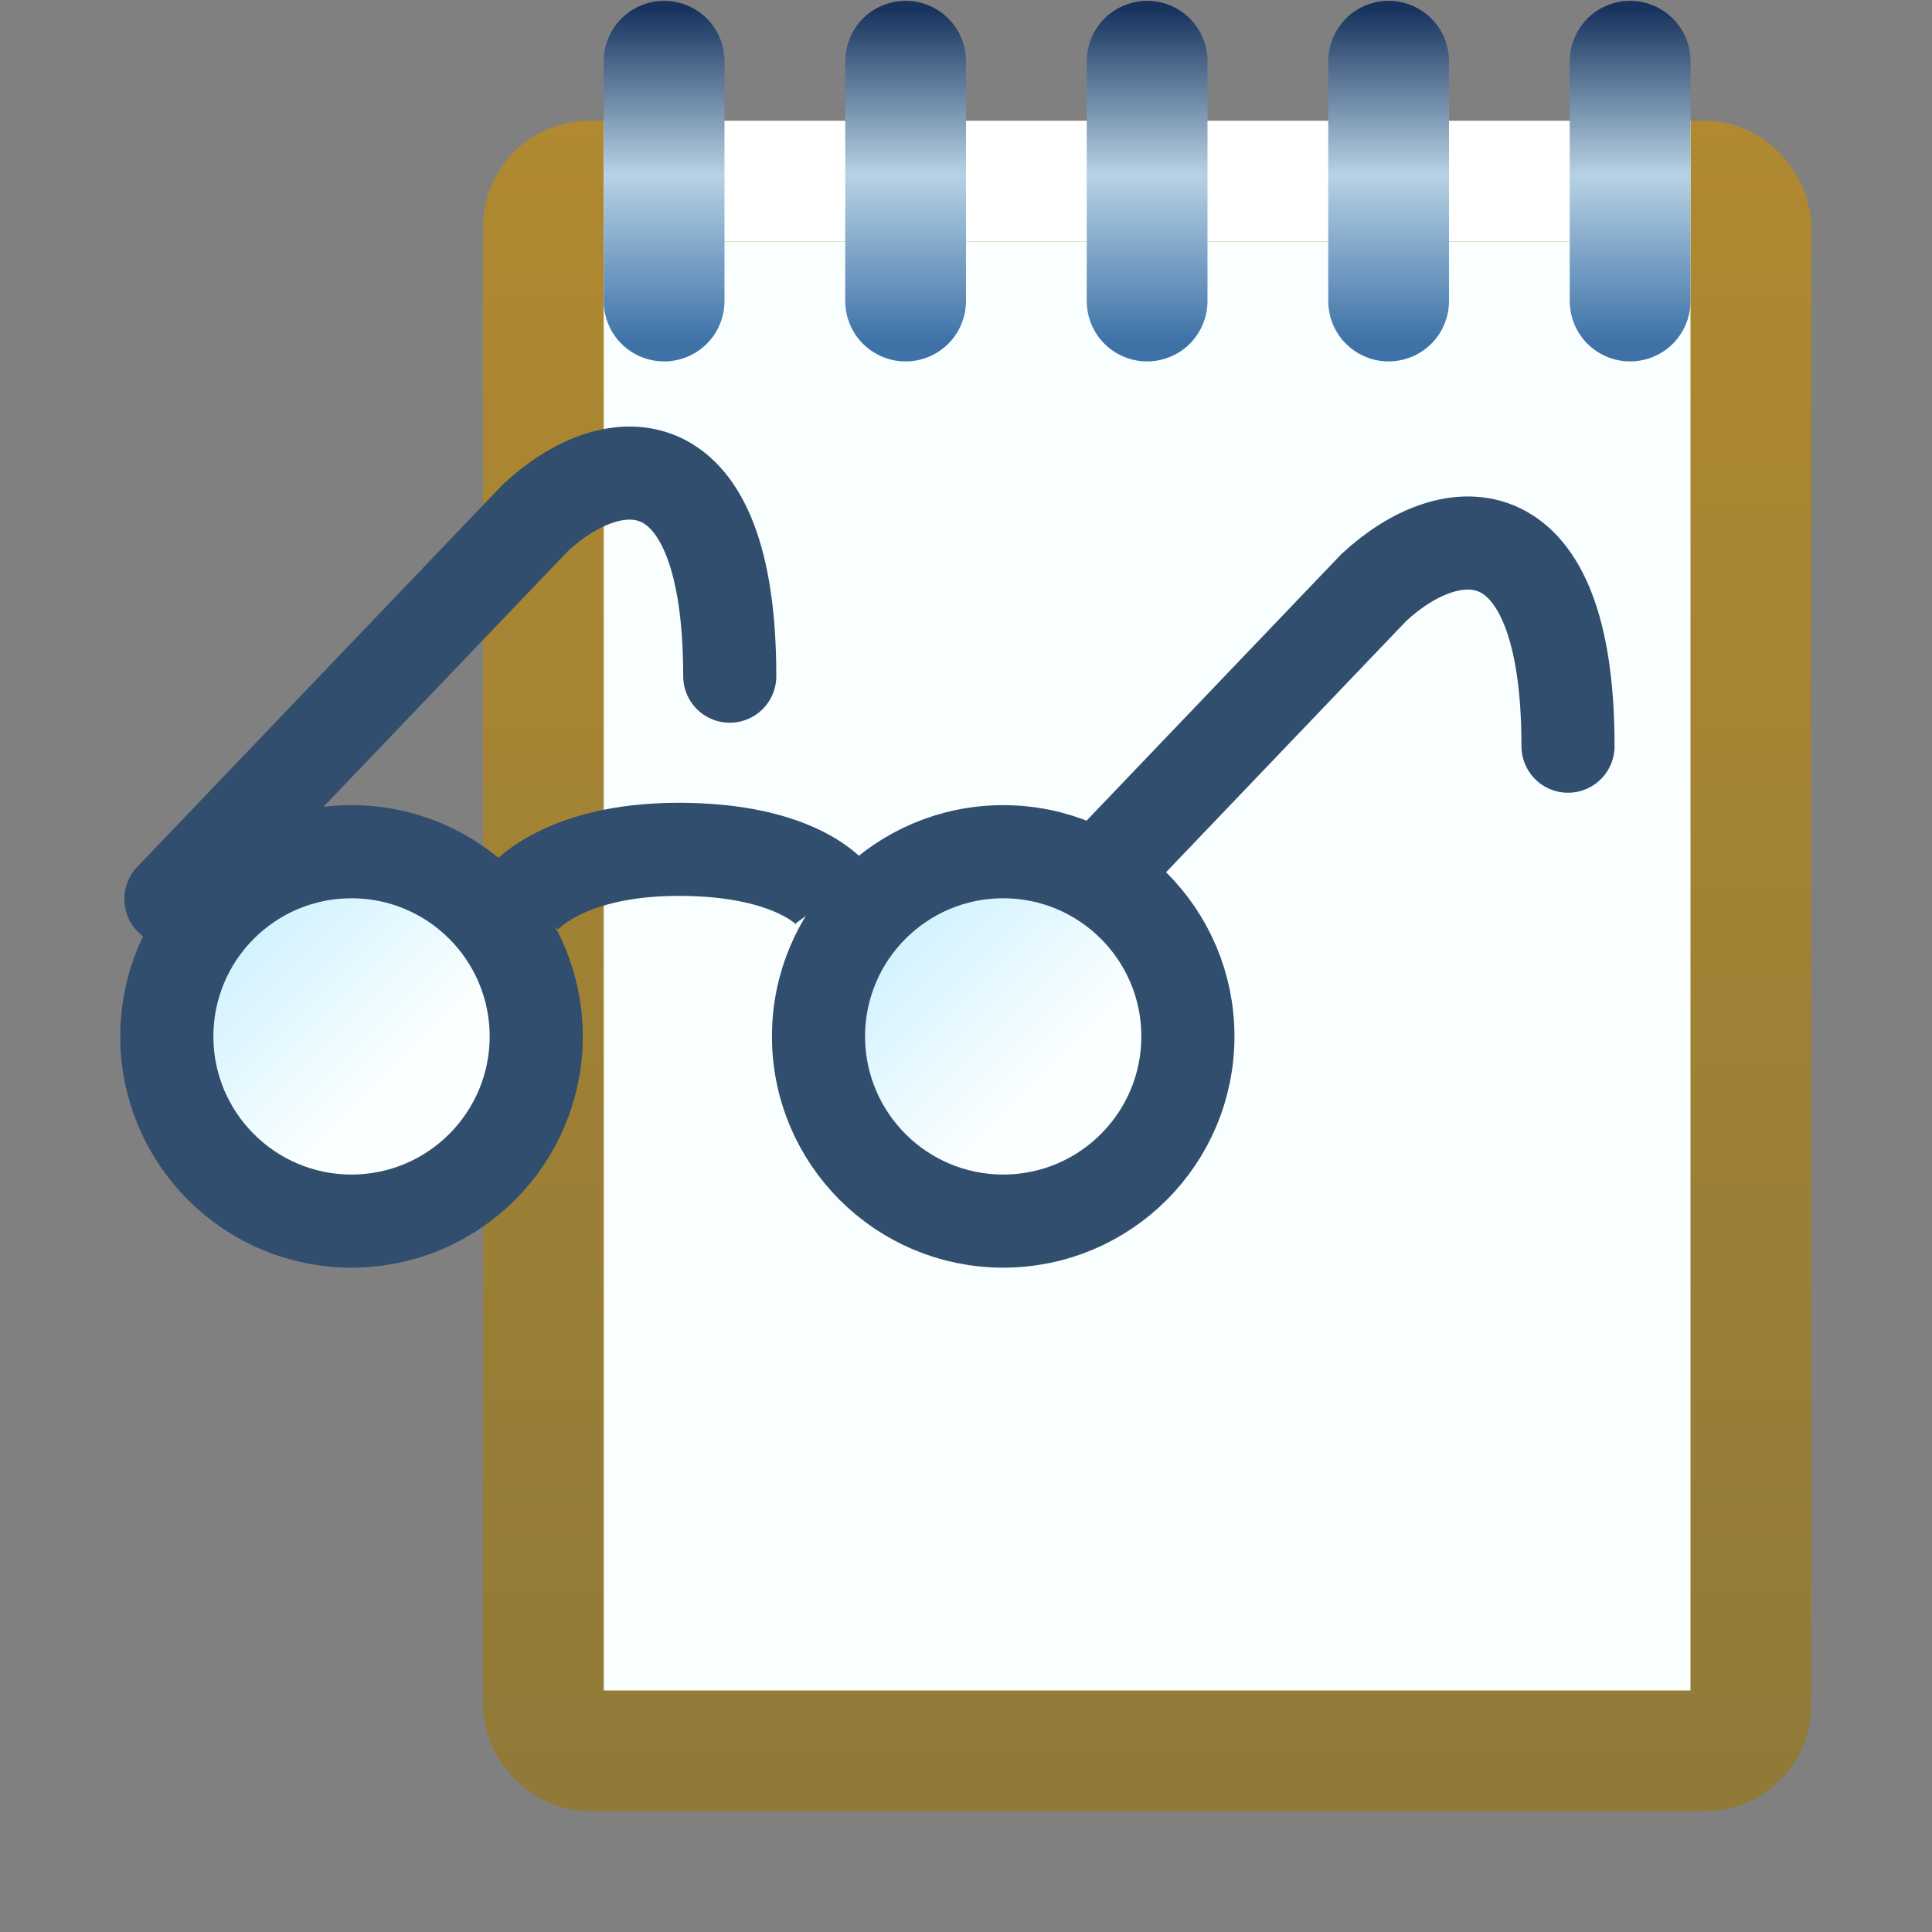 <?xml version="1.0" encoding="UTF-8" standalone="no"?>
<!-- Created with Inkscape (http://www.inkscape.org/) -->

<svg
   xmlns:dc="http://purl.org/dc/elements/1.1/"
   xmlns:cc="http://creativecommons.org/ns#"
   xmlns:rdf="http://www.w3.org/1999/02/22-rdf-syntax-ns#"
   xmlns:svg="http://www.w3.org/2000/svg"
   xmlns="http://www.w3.org/2000/svg"
   xmlns:xlink="http://www.w3.org/1999/xlink"
   xmlns:sodipodi="http://sodipodi.sourceforge.net/DTD/sodipodi-0.dtd"
   xmlns:inkscape="http://www.inkscape.org/namespaces/inkscape"
   width="16"
   height="16"
   viewBox="0 0 16 16"
   id="svg2"
   version="1.1"
   inkscape:version="0.92.3 (2405546, 2018-03-11)"
   sodipodi:docname="review_ccs_task.svg">
  <rect x="0" y="0" width="16" height="16" fill="#808080" stroke="none"/>
  <defs
     id="defs4">
    <linearGradient
       inkscape:collect="always"
       id="linearGradient4187">
      <stop
         style="stop-color:#17325d;stop-opacity:1"
         offset="0"
         id="stop4189" />
      <stop
         id="stop4201"
         offset="0.5"
         style="stop-color:#b7d2e4;stop-opacity:1" />
      <stop
         style="stop-color:#3e72a7;stop-opacity:1"
         offset="1"
         id="stop4191" />
    </linearGradient>
    <linearGradient
       id="linearGradient4178-1"
       inkscape:collect="always">
      <stop
         id="stop4180-5"
         offset="0"
         style="stop-color:#7e713d;stop-opacity:1" />
      <stop
         id="stop4182-0"
         offset="1"
         style="stop-color:#b28a30;stop-opacity:1" />
    </linearGradient>
    <linearGradient
       gradientTransform="translate(1.83,0)"
       gradientUnits="userSpaceOnUse"
       y2="1039.235"
       x2="3.975"
       y1="1036.383"
       x1="3.975"
       id="linearGradient4326"
       xlink:href="#linearGradient4187"
       inkscape:collect="always" />
    <linearGradient
       gradientTransform="translate(3.884,-4.2568467e-7)"
       gradientUnits="userSpaceOnUse"
       y2="1039.235"
       x2="3.975"
       y1="1036.383"
       x1="3.975"
       id="linearGradient4328"
       xlink:href="#linearGradient4187"
       inkscape:collect="always" />
    <linearGradient
       gradientTransform="matrix(0.837,0,0,1.105,6.64,-109.421)"
       gradientUnits="userSpaceOnUse"
       y2="1039.235"
       x2="3.975"
       y1="1036.383"
       x1="3.975"
       id="linearGradient4330"
       xlink:href="#linearGradient4187"
       inkscape:collect="always" />
    <linearGradient
       inkscape:collect="always"
       xlink:href="#linearGradient4178-1"
       id="linearGradient4340"
       gradientUnits="userSpaceOnUse"
       gradientTransform="matrix(1.255,0,0,1.491,-14.837,-509.374)"
       x1="20.3"
       y1="1052.201"
       x2="20.3"
       y2="1036.755" />
    <linearGradient
       gradientTransform="translate(1.846,0)"
       gradientUnits="userSpaceOnUse"
       y2="1039.235"
       x2="3.975"
       y1="1036.383"
       x1="3.975"
       id="linearGradient4648"
       xlink:href="#linearGradient4187"
       inkscape:collect="always" />
    <linearGradient
       gradientTransform="translate(3.86,-4.2568467e-7)"
       gradientUnits="userSpaceOnUse"
       y2="1039.235"
       x2="3.975"
       y1="1036.383"
       x1="3.975"
       id="linearGradient4650"
       xlink:href="#linearGradient4187"
       inkscape:collect="always" />
    <linearGradient
       gradientTransform="matrix(0.837,0,0,1.105,6.585,-109.218)"
       gradientUnits="userSpaceOnUse"
       y2="1039.235"
       x2="3.975"
       y1="1036.383"
       x1="3.975"
       id="linearGradient4652"
       xlink:href="#linearGradient4187"
       inkscape:collect="always" />
    <linearGradient
       inkscape:collect="always"
       xlink:href="#linearGradient4187"
       id="linearGradient4674"
       gradientUnits="userSpaceOnUse"
       gradientTransform="matrix(-0.044,0,0,0.967,5.696,34.252)"
       x1="3.975"
       y1="1036.383"
       x2="3.975"
       y2="1039.235" />
    <linearGradient
       inkscape:collect="always"
       xlink:href="#linearGradient4187"
       id="linearGradient4674-7"
       gradientUnits="userSpaceOnUse"
       gradientTransform="matrix(-0.044,0,0,0.967,7.696,34.252)"
       x1="3.975"
       y1="1036.383"
       x2="3.975"
       y2="1039.235" />
    <linearGradient
       inkscape:collect="always"
       xlink:href="#linearGradient4187"
       id="linearGradient4674-5"
       gradientUnits="userSpaceOnUse"
       gradientTransform="matrix(-0.044,0,0,0.967,9.696,34.252)"
       x1="3.975"
       y1="1036.383"
       x2="3.975"
       y2="1039.235" />
    <linearGradient
       inkscape:collect="always"
       xlink:href="#linearGradient4187"
       id="linearGradient4674-0"
       gradientUnits="userSpaceOnUse"
       gradientTransform="matrix(-0.044,0,0,0.967,11.696,34.252)"
       x1="3.975"
       y1="1036.383"
       x2="3.975"
       y2="1039.235" />
    <linearGradient
       inkscape:collect="always"
       xlink:href="#linearGradient4187"
       id="linearGradient4674-54"
       gradientUnits="userSpaceOnUse"
       gradientTransform="matrix(-0.044,0,0,0.967,13.696,34.252)"
       x1="3.975"
       y1="1036.383"
       x2="3.975"
       y2="1039.235" />
    <linearGradient
       id="linearGradient983"
       inkscape:collect="always">
      <stop
         id="stop979"
         offset="0"
         style="stop-color:#f8f9fb;stop-opacity:1" />
      <stop
         id="stop981"
         offset="1"
         style="stop-color:#8794ad;stop-opacity:1" />
    </linearGradient>
    <linearGradient
       id="linearGradient893"
       inkscape:collect="always">
      <stop
         id="stop889"
         offset="0"
         style="stop-color:#cdddeb;stop-opacity:1" />
      <stop
         id="stop891"
         offset="1"
         style="stop-color:#5d92bc;stop-opacity:1" />
    </linearGradient>
    <linearGradient
       id="linearGradient4845"
       inkscape:collect="always">
      <stop
         id="stop4847"
         offset="0"
         style="stop-color:#afb8cd;stop-opacity:1;" />
      <stop
         id="stop4849"
         offset="1"
         style="stop-color:#8192b5;stop-opacity:1" />
    </linearGradient>
    <linearGradient
       id="linearGradient4784">
      <stop
         id="stop4786"
         offset="0"
         style="stop-color:#b68e69;stop-opacity:1" />
      <stop
         style="stop-color:#d5ae7d;stop-opacity:1"
         offset="0.942"
         id="stop4792" />
      <stop
         id="stop4788"
         offset="1"
         style="stop-color:#c69863;stop-opacity:1" />
    </linearGradient>
    <linearGradient
       inkscape:collect="always"
       xlink:href="#linearGradient983"
       id="linearGradient4908-9"
       x1="10.545"
       y1="1038.578"
       x2="10.545"
       y2="1052.323"
       gradientUnits="userSpaceOnUse"
       gradientTransform="matrix(0.993,0,0,0.994,-0.959,8.257)" />
    <linearGradient
       gradientTransform="translate(22.016,0.016)"
       gradientUnits="userSpaceOnUse"
       y2="1040.391"
       x2="-12.922"
       y1="1037.323"
       x1="-12.922"
       id="linearGradient4851-7"
       xlink:href="#linearGradient4845"
       inkscape:collect="always" />
    <linearGradient
       gradientTransform="translate(-0.746,0.668)"
       gradientUnits="userSpaceOnUse"
       y2="734.098"
       x2="745.948"
       y1="732.348"
       x1="745.58"
       id="linearGradient895"
       xlink:href="#linearGradient893"
       inkscape:collect="always" />
    <linearGradient
       gradientUnits="userSpaceOnUse"
       y2="8.105"
       x2="3.073"
       y1="6.461"
       x1="1.433"
       id="linearGradient4945-1"
       xlink:href="#linearGradient4939-7"
       inkscape:collect="always" />
    <linearGradient
       id="linearGradient4939-7"
       inkscape:collect="always">
      <stop
         id="stop4941-4"
         offset="0"
         style="stop-color:#d5f3ff;stop-opacity:1;" />
      <stop
         id="stop4943-0"
         offset="1"
         style="stop-color:#fcffff;stop-opacity:1" />
    </linearGradient>
    <linearGradient
       id="linearGradient5103-3-7">
      <stop
         id="stop5105-5-4"
         offset="0"
         style="stop-color:#c1ebca;stop-opacity:1" />
      <stop
         style="stop-color:#b3dac7;stop-opacity:1"
         offset="0.267"
         id="stop7550-07-0" />
      <stop
         style="stop-color:#9ec2c3;stop-opacity:1"
         offset="0.517"
         id="stop7548-6-9" />
      <stop
         id="stop5107-7-48"
         offset="1"
         style="stop-color:#7a99bb;stop-opacity:1" />
    </linearGradient>
    <linearGradient
       inkscape:collect="always"
       xlink:href="#linearGradient4939-7"
       id="linearGradient7728"
       gradientUnits="userSpaceOnUse"
       x1="1.433"
       y1="6.461"
       x2="3.073"
       y2="8.105" />
  </defs>
  <sodipodi:namedview
     id="base"
     pagecolor="#ffffff"
     bordercolor="#666666"
     borderopacity="1.0"
     inkscape:pageopacity="0.0"
     inkscape:pageshadow="2"
     inkscape:zoom="30.259798"
     inkscape:cx="2.8720651"
     inkscape:cy="7.936907"
     inkscape:document-units="px"
     inkscape:current-layer="layer1"
     showgrid="true"
     units="px"
     inkscape:snap-others="false"
     inkscape:snap-grids="false"
     inkscape:window-width="1920"
     inkscape:window-height="972"
     inkscape:window-x="-8"
     inkscape:window-y="-8"
     inkscape:window-maximized="1"
     inkscape:snap-global="true"
     inkscape:snap-bbox="true"
     inkscape:bbox-nodes="true"
     inkscape:snap-nodes="false">
    <inkscape:grid
       type="xygrid"
       id="grid3336" />
  </sodipodi:namedview>
  <g
     inkscape:label="Layer 1"
     inkscape:groupmode="layer"
     id="layer1"
     transform="translate(0,-1036.362)">
    <rect
       style="opacity:1;fill:#f9feff;fill-opacity:1;stroke:url(#linearGradient4340);stroke-width:1;stroke-linejoin:round;stroke-miterlimit:4;stroke-dasharray:none;stroke-opacity:1"
       id="rect3368-9-6"
       width="10"
       height="13"
       x="4.5"
       y="1037.862"
       rx="0.379"
       ry="0.379" />
    <path
       style="fill:#b7d2e4;fill-opacity:1;fill-rule:evenodd;stroke:#ffffff;stroke-width:1px;stroke-linecap:butt;stroke-linejoin:miter;stroke-opacity:1"
       d="M 5,1037.862 H 14"
       id="path4307-4-6"
       inkscape:connector-curvature="0"
       sodipodi:nodetypes="cc" />
    <path
       sodipodi:nodetypes="ccccc"
       inkscape:connector-curvature="0"
       id="path4307-4-2"
       d="m -15.041,1037.495 v 2.149 h 6.662 v -2.149 z"
       style="color:#000000;font-style:normal;font-variant:normal;font-weight:normal;font-stretch:normal;font-size:medium;line-height:normal;font-family:sans-serif;text-indent:0;text-align:start;text-decoration:none;text-decoration-line:none;text-decoration-style:solid;text-decoration-color:#000000;letter-spacing:normal;word-spacing:normal;text-transform:none;writing-mode:lr-tb;direction:ltr;baseline-shift:baseline;text-anchor:start;white-space:normal;clip-rule:nonzero;display:inline;overflow:visible;visibility:visible;opacity:1;isolation:auto;mix-blend-mode:normal;color-interpolation:sRGB;color-interpolation-filters:linearRGB;solid-color:#000000;solid-opacity:1;fill:#ffffff;fill-opacity:1;fill-rule:evenodd;stroke:none;stroke-width:1px;stroke-linecap:butt;stroke-linejoin:miter;stroke-miterlimit:4;stroke-dasharray:none;stroke-dashoffset:0;stroke-opacity:1;color-rendering:auto;image-rendering:auto;shape-rendering:auto;text-rendering:auto;enable-background:accumulate" />
    <path
       sodipodi:nodetypes="cc"
       style="fill:none;fill-opacity:1;fill-rule:evenodd;stroke:url(#linearGradient4674);stroke-width:1;stroke-linecap:round;stroke-linejoin:bevel;stroke-miterlimit:4;stroke-dasharray:none;stroke-opacity:1"
       d="m 5.5,1036.869 -1.186e-4,1.986"
       id="path4198-65-4"
       inkscape:connector-curvature="0" />
    <path
       sodipodi:nodetypes="cc"
       style="fill:none;fill-opacity:1;fill-rule:evenodd;stroke:url(#linearGradient4674-7);stroke-width:1;stroke-linecap:round;stroke-linejoin:bevel;stroke-miterlimit:4;stroke-dasharray:none;stroke-opacity:1"
       d="m 7.5,1036.869 -1.186e-4,1.986"
       id="path4198-65-4-2"
       inkscape:connector-curvature="0" />
    <path
       sodipodi:nodetypes="cc"
       style="fill:none;fill-opacity:1;fill-rule:evenodd;stroke:url(#linearGradient4674-5);stroke-width:1;stroke-linecap:round;stroke-linejoin:bevel;stroke-miterlimit:4;stroke-dasharray:none;stroke-opacity:1"
       d="m 9.5,1036.869 -1.19e-4,1.986"
       id="path4198-65-4-8"
       inkscape:connector-curvature="0" />
    <path
       sodipodi:nodetypes="cc"
       style="fill:none;fill-opacity:1;fill-rule:evenodd;stroke:url(#linearGradient4674-0);stroke-width:1;stroke-linecap:round;stroke-linejoin:bevel;stroke-miterlimit:4;stroke-dasharray:none;stroke-opacity:1"
       d="m 11.5,1036.869 -1.19e-4,1.986"
       id="path4198-65-4-0"
       inkscape:connector-curvature="0" />
    <path
       sodipodi:nodetypes="cc"
       style="fill:none;fill-opacity:1;fill-rule:evenodd;stroke:url(#linearGradient4674-54);stroke-width:1;stroke-linecap:round;stroke-linejoin:bevel;stroke-miterlimit:4;stroke-dasharray:none;stroke-opacity:1"
       d="m 13.5,1036.869 -1.19e-4,1.986"
       id="path4198-65-4-87"
       inkscape:connector-curvature="0" />
    <g
       transform="matrix(0.771,0,0,0.771,-5.355,228.64)"
       id="g4106"
       style="display:inline">
      <path
         style="fill:none;stroke:#324e6e;stroke-width:1px;stroke-linecap:butt;stroke-linejoin:miter;stroke-opacity:1"
         d="m 12.536,1057.314 c 0,0 0.41,-0.562 1.7,-0.562 1.29,0 1.658,0.5 1.658,0.5"
         id="path4981-0"
         inkscape:connector-curvature="0"
         sodipodi:nodetypes="czc" />
      <path
         style="fill:none;stroke:#324e6e;stroke-width:1px;stroke-linecap:round;stroke-linejoin:round;stroke-opacity:1"
         d="m 8.781,1057.286 0.523,-0.547 3.392,-3.548 c 0.829,-0.773 2.088,-0.873 2.088,1.701"
         id="path4985-9"
         inkscape:connector-curvature="0"
         sodipodi:nodetypes="cccc" />
      <path
         style="display:inline;fill:none;stroke:#324e6e;stroke-width:1px;stroke-linecap:round;stroke-linejoin:round;stroke-opacity:1"
         d="m 17.623,1058.207 4.077,-4.265 c 0.829,-0.773 2.088,-0.873 2.088,1.702"
         id="path4985-5-4"
         inkscape:connector-curvature="0"
         sodipodi:nodetypes="ccc" />
      <circle
         style="fill:url(#linearGradient7728);fill-opacity:1;stroke:#324e6e;stroke-width:1.119;stroke-miterlimit:4;stroke-dasharray:none;stroke-opacity:1"
         id="path4150-8"
         transform="matrix(0.894,0,0,0.894,8.472,1052.001)"
         cx="2.516"
         cy="7.562"
         r="2.219" />
      <circle
         style="display:inline;fill:url(#linearGradient4945-1);fill-opacity:1;stroke:#324e6e;stroke-width:1.119;stroke-miterlimit:4;stroke-dasharray:none;stroke-opacity:1"
         id="path4150-4-8"
         transform="matrix(0.894,0,0,0.894,15.472,1052.001)"
         cx="2.516"
         cy="7.562"
         r="2.219" />
    </g>
  </g>
</svg>
